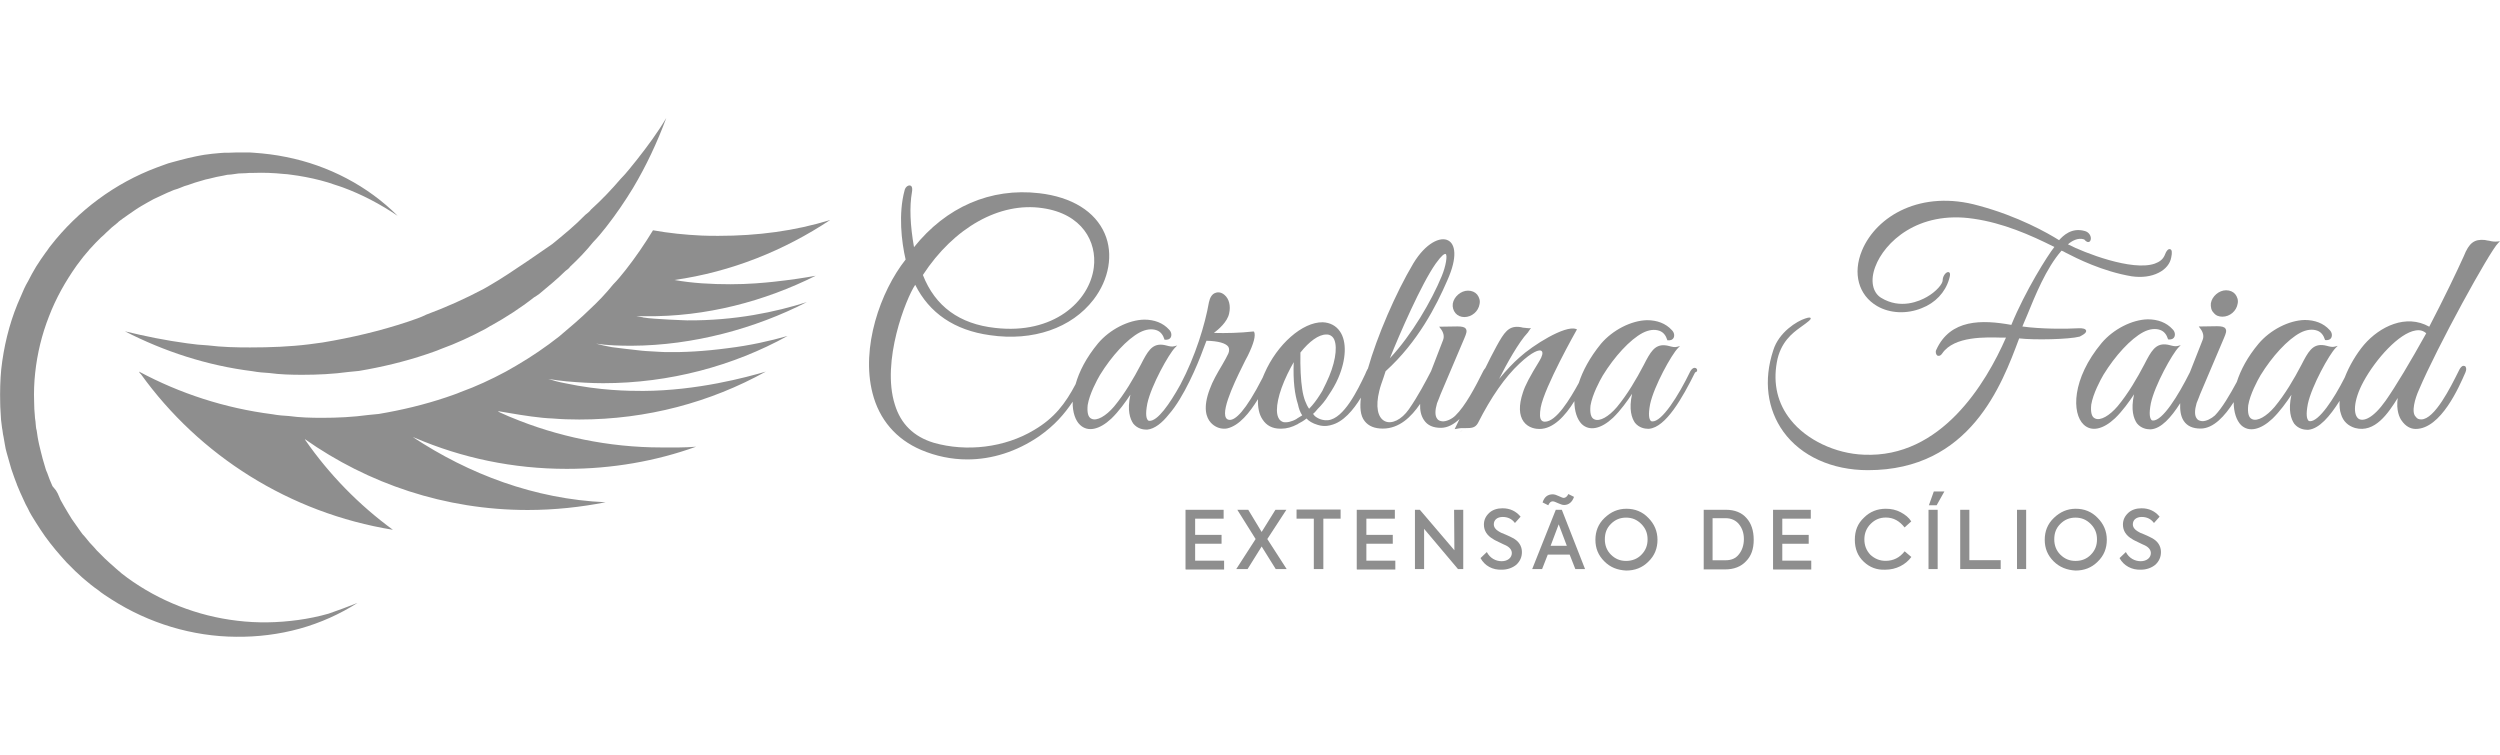 <?xml version="1.0" encoding="utf-8"?>
<!-- Generator: Adobe Illustrator 24.0.1, SVG Export Plug-In . SVG Version: 6.00 Build 0)  -->
<svg version="1.1" id="Camada_1" xmlns="http://www.w3.org/2000/svg" xmlns:xlink="http://www.w3.org/1999/xlink" x="0px" y="0px"
	 viewBox="0 0 265.01 80" style="enable-background:new 0 0 265.01 80;" xml:space="preserve">
<style type="text/css">
	.st0{fill:#8E8E8E;}
</style>
<g>
	<g>
		<g>
			<path class="st0" d="M64.91,36.89L64.91,36.89c0.15,0.03,0.33,0.08,0.52,0.08C65.29,36.94,65.1,36.94,64.91,36.89z"/>
			<path class="st0" d="M86.47,29.23c-1.19,0.22-2.73,0.45-4.48,0.64c-1.05,0.11-2.62,0.26-4.56,0.26c-2.05,0-4.04-0.11-5.94-0.45
				c6.05-0.86,11.66-3.14,16.51-6.36c-3.74,1.16-7.69,1.68-11.84,1.68c-0.6,0-1.16,0-1.79-0.03c-1.76-0.08-3.48-0.26-5.15-0.56
				c-0.86,1.42-1.83,2.84-2.88,4.18c-0.45,0.56-0.86,1.08-1.35,1.57c-0.78,0.97-1.61,1.83-2.46,2.62c-0.86,0.86-2.32,2.1-3.25,2.88
				c-1.42,1.12-2.95,2.16-4.56,3.1c-0.19,0.11-0.97,0.56-1.12,0.64c-1.53,0.82-3.14,1.57-4.78,2.16c-0.49,0.22-1.01,0.37-1.53,0.56
				c-2.32,0.78-4.71,1.35-7.14,1.76c-0.37,0.03-0.78,0.08-1.12,0.11c-1.61,0.22-3.25,0.3-4.89,0.3c-1.16,0-2.35-0.03-3.51-0.19
				c-0.56-0.03-1.16-0.08-1.76-0.19c-5.04-0.64-9.82-2.21-14.13-4.52c0.03,0.08,0.08,0.19,0.19,0.26
				c6.2,8.63,15.73,14.72,26.72,16.51c-3.62-2.65-6.76-5.87-9.3-9.53c0-0.03-0.03-0.03-0.03-0.08c6.69,4.71,14.83,7.51,23.62,7.51
				c2.84,0,5.61-0.3,8.26-0.82c-7.55-0.33-14.5-2.99-20.44-6.91l0.22,0.08c4.97,2.13,10.39,3.29,16.1,3.29
				c4.82,0,9.46-0.82,13.71-2.35c-1.27,0.11-2.43,0.08-3.7,0.08c-5.56,0-11.03-1.16-15.88-3.18c0,0-0.49-0.19-0.86-0.37
				c-0.26-0.11-0.52-0.22-0.56-0.3c0,0,0.67,0.11,1.3,0.22c1.27,0.22,3.18,0.52,4.48,0.56c0.94,0.08,1.87,0.11,2.84,0.11
				c7.17,0,13.9-1.83,19.77-5.08c-2.05,0.6-7.25,2.02-13,2.05c-1.61,0-4.56-0.03-8.3-0.82c-0.6-0.11-1.16-0.26-1.76-0.45
				c0.64,0.11,1.3,0.19,1.98,0.26h0.03c1.27,0.11,2.5,0.19,3.81,0.19c7.02,0,13.79-1.83,19.55-5.01c-1.83,0.52-3.96,1.01-6.36,1.3
				c-2.46,0.33-4.71,0.45-6.65,0.41c0,0-0.82-0.03-2.02-0.11c-0.26-0.03-0.52-0.03-0.82-0.08c-0.71-0.08-1.98-0.22-2.77-0.33
				c-0.6-0.11-1.16-0.22-1.68-0.37c1.24,0.19,2.54,0.22,3.77,0.22c6.53-0.03,13.11-1.83,18.57-4.63c-3.29,1.05-7.63,1.98-12.7,1.94
				c0.08,0-3.51-0.11-4.59-0.3c-0.03,0-0.08,0-0.11-0.03c-0.22-0.03-0.45-0.08-0.67-0.11c0.3,0,0.64,0,0.94,0
				C74.85,33.6,81.06,31.93,86.47,29.23z"/>
		</g>
		<path class="st0" d="M70.63,12.5c-0.97,2.62-2.13,5.08-3.51,7.4c-0.86,1.42-1.83,2.84-2.88,4.18c-0.45,0.56-0.86,1.08-1.35,1.57
			c-0.78,0.97-1.61,1.83-2.46,2.62c-0.11,0.19-0.3,0.3-0.49,0.45c-0.86,0.86-1.83,1.64-2.77,2.43c-0.19,0.11-0.33,0.26-0.56,0.37
			c-1.42,1.12-2.99,2.13-4.59,3.02h-0.03c-0.19,0.11-0.33,0.22-0.49,0.3c-1.53,0.82-3.14,1.57-4.78,2.16
			c-0.49,0.22-1.01,0.37-1.53,0.56c-2.32,0.78-4.71,1.35-7.14,1.76c-0.37,0.03-0.78,0.08-1.12,0.11c-1.61,0.22-3.25,0.3-4.89,0.3
			c-1.16,0-2.35-0.03-3.51-0.19c-0.56-0.03-1.16-0.08-1.76-0.19c-4.82-0.6-9.38-2.1-13.53-4.23c2.13,0.52,4.34,0.97,6.58,1.27
			c0.75,0.11,1.53,0.19,2.21,0.22c1.53,0.19,2.99,0.22,4.48,0.22c2.13,0,4.23-0.08,6.24-0.33c0.45-0.08,0.97-0.11,1.42-0.19
			c3.14-0.52,6.17-1.24,9.08-2.21c0.64-0.22,1.35-0.45,1.94-0.75c2.1-0.78,4.11-1.68,6.09-2.73c0.19-0.11,0.64-0.37,0.64-0.37
			c2.05-1.16,6.39-4.23,6.61-4.37c1.24-1.01,2.43-1.98,3.51-3.1c0.22-0.19,0.45-0.33,0.6-0.56c1.12-1.01,2.16-2.1,3.18-3.29
			c0.6-0.6,1.12-1.3,1.68-1.98C68.68,15.45,69.73,14.03,70.63,12.5z"/>
		<path class="st0" d="M37.9,63.91c-1.87,1.19-3.96,2.13-6.13,2.73c-2.16,0.6-4.48,0.89-6.76,0.86c-4.59-0.03-9.23-1.42-13.19-3.96
			l-0.75-0.49c-0.11-0.08-0.22-0.15-0.37-0.26l-0.33-0.26c-0.49-0.33-0.94-0.71-1.38-1.08c-0.22-0.19-0.45-0.37-0.67-0.6l-0.33-0.3
			l-0.3-0.3c-0.22-0.22-0.41-0.41-0.64-0.64l-0.6-0.67c-0.78-0.89-1.53-1.83-2.16-2.8c-0.33-0.49-0.64-1.01-0.94-1.49
			c-0.15-0.26-0.3-0.52-0.41-0.78l-0.22-0.41l-0.19-0.41l-0.38-0.83L1.8,51.39c-0.03-0.15-0.11-0.26-0.15-0.41L1.5,50.58
			c-0.11-0.3-0.19-0.56-0.3-0.86c-0.15-0.56-0.33-1.12-0.49-1.72c-0.08-0.3-0.15-0.56-0.19-0.86l-0.15-0.86
			c-0.08-0.3-0.08-0.6-0.15-0.89c-0.03-0.3-0.08-0.6-0.11-0.89c-0.02-0.6-0.09-1.2-0.09-1.8c-0.03-1.19,0-2.39,0.11-3.55
			c0.26-2.35,0.82-4.71,1.72-6.91c0.22-0.56,0.49-1.08,0.71-1.64c0.11-0.26,0.26-0.52,0.41-0.78c0.15-0.26,0.26-0.52,0.41-0.78
			l0.45-0.78l0.49-0.75l0.26-0.37l0.26-0.37c0.19-0.22,0.33-0.49,0.52-0.71c2.91-3.74,6.84-6.65,11.25-8.3l0.82-0.3
			c0.26-0.11,0.56-0.19,0.82-0.26l0.41-0.11c0.15-0.03,0.3-0.08,0.41-0.11l0.86-0.22l0.86-0.19l0.41-0.08l0.45-0.08
			c0.3-0.03,0.56-0.08,0.86-0.11l0.86-0.08l0.45-0.03h0.45l0.86-0.03h0.86h0.44l0.45,0.03c1.16,0.08,2.32,0.22,3.43,0.45
			c4.52,0.89,8.71,3.1,11.84,6.24c-1.83-1.24-3.81-2.28-5.83-3.02c-0.26-0.08-0.52-0.19-0.78-0.26l-0.78-0.26
			c-0.52-0.15-1.05-0.3-1.57-0.41c-0.52-0.11-1.05-0.22-1.57-0.3l-0.78-0.11c-0.26-0.03-0.52-0.08-0.78-0.08
			c-1.05-0.11-2.13-0.15-3.18-0.11h-0.41l-0.41,0.03l-0.78,0.03l-0.78,0.11l-0.41,0.03l-0.37,0.08l-0.78,0.15l-0.78,0.19l-0.37,0.08
			l-0.37,0.11l-0.75,0.22l-0.75,0.26c-0.11,0.03-0.26,0.08-0.37,0.11l-0.37,0.15c-0.26,0.11-0.49,0.19-0.75,0.26l-0.71,0.3
			c-0.22,0.11-0.49,0.22-0.71,0.33s-0.49,0.22-0.71,0.33l-0.67,0.37c-0.11,0.08-0.22,0.11-0.33,0.19l-0.33,0.19
			c-0.45,0.26-0.86,0.56-1.3,0.86c-0.22,0.15-0.41,0.3-0.64,0.45l-0.3,0.22c-0.11,0.08-0.19,0.15-0.3,0.26l-0.6,0.49l-0.56,0.52
			c-0.19,0.19-0.37,0.37-0.56,0.52c-0.19,0.19-0.37,0.37-0.56,0.56l-0.52,0.56c-0.08,0.08-0.19,0.19-0.26,0.3l-0.26,0.3
			c-0.33,0.37-0.64,0.82-0.97,1.24c-1.19,1.68-2.21,3.48-2.95,5.42c-0.75,1.91-1.24,3.92-1.46,5.98c-0.11,1.01-0.15,2.05-0.11,3.07
			c0,0.52,0.03,1.01,0.08,1.53c0,0.26,0.08,0.52,0.08,0.75c0.03,0.26,0.03,0.52,0.11,0.75l0.11,0.75c0.03,0.26,0.11,0.49,0.15,0.75
			c0.11,0.52,0.26,1.01,0.37,1.49c0.08,0.26,0.15,0.49,0.22,0.75l0.11,0.37c0.03,0.11,0.08,0.22,0.15,0.37l0.26,0.71l0.3,0.71
			l0.37,0.45l0.19,0.33C6.2,52.52,6.31,52.75,6.42,53c0.26,0.45,0.49,0.89,0.78,1.35c0.15,0.22,0.26,0.45,0.41,0.67l0.45,0.64
			c0.15,0.22,0.3,0.41,0.45,0.64c0.15,0.23,0.3,0.41,0.49,0.6l0.49,0.6c0.19,0.19,0.33,0.37,0.52,0.56l0.26,0.3l0.26,0.26
			c0.19,0.19,0.37,0.37,0.56,0.56c0.37,0.33,0.75,0.71,1.16,1.05l0.3,0.26c0.11,0.08,0.19,0.15,0.3,0.26l0.64,0.49
			c3.37,2.46,7.44,4.07,11.66,4.56c2.13,0.26,4.29,0.22,6.47-0.08c1.08-0.15,2.16-0.37,3.21-0.67
			C35.85,64.69,36.89,64.32,37.9,63.91z"/>
	</g>
	<g>
		<g>
			<path class="st0" d="M125.67,60.32v-6.28h4.04v0.94h-3.02v1.72h2.8v0.94h-2.8v1.79h3.07v0.94h-4.07L125.67,60.32L125.67,60.32z"
				/>
			<path class="st0" d="M131.05,60.32l2.05-3.18l-1.94-3.1h1.16l1.42,2.35l1.46-2.35h1.16l-2.02,3.1l2.05,3.18h-1.16l-1.49-2.39
				l-1.49,2.39H131.05z"/>
			<path class="st0" d="M139.27,54.98h-1.83v-0.97h4.67v0.97h-1.83v5.34h-1.01L139.27,54.98L139.27,54.98z"/>
			<path class="st0" d="M143.82,60.32v-6.28h4.04v0.94h-3.02v1.72h2.8v0.94h-2.8v1.79h3.07v0.94h-4.07L143.82,60.32L143.82,60.32z"
				/>
			<path class="st0" d="M154.14,54.04h0.97v6.28h-0.56l-3.59-4.26v4.26h-0.97v-6.28h0.52l3.66,4.29L154.14,54.04L154.14,54.04z"/>
			<path class="st0" d="M156.94,59.16l0.67-0.64c0.33,0.64,0.94,0.97,1.57,0.97c0.64,0,1.08-0.37,1.08-0.86
				c0-0.3-0.19-0.6-0.64-0.82c-0.11-0.03-0.3-0.15-0.64-0.3c-0.3-0.15-0.56-0.26-0.71-0.37c-0.64-0.37-0.97-0.89-0.97-1.53
				c0-0.49,0.19-0.89,0.56-1.24c0.37-0.34,0.86-0.49,1.42-0.49c0.78,0,1.42,0.3,1.91,0.89l-0.6,0.67c-0.33-0.45-0.78-0.64-1.3-0.64
				c-0.56,0-0.94,0.3-0.94,0.78c0,0.3,0.19,0.56,0.52,0.75c0.11,0.08,0.33,0.19,0.71,0.33c0.37,0.15,0.64,0.3,0.78,0.37
				c0.64,0.33,0.97,0.86,0.97,1.49c0,0.52-0.19,0.97-0.6,1.35c-0.41,0.33-0.94,0.52-1.53,0.52
				C158.21,60.43,157.39,59.98,156.94,59.16z"/>
			<path class="st0" d="M166.99,60.32l-0.6-1.53h-2.32l-0.6,1.53h-1.05l2.5-6.28h0.64l2.46,6.28H166.99z M164.12,53.56l-0.6-0.3
				c0.19-0.6,0.56-0.86,1.08-0.86c0.19,0,0.41,0.08,0.64,0.19c0.26,0.11,0.41,0.19,0.52,0.19c0.19,0,0.37-0.15,0.49-0.41l0.6,0.3
				c-0.19,0.56-0.56,0.86-1.05,0.86c-0.19,0-0.37-0.08-0.64-0.19c-0.26-0.11-0.41-0.19-0.52-0.19
				C164.42,53.12,164.26,53.26,164.12,53.56z M165.23,55.58l-0.86,2.28h1.72L165.23,55.58z"/>
			<path class="st0" d="M170.06,59.5c-0.64-0.64-0.94-1.38-0.94-2.28s0.3-1.68,0.97-2.32c0.67-0.64,1.42-0.97,2.32-0.97
				c0.89,0,1.68,0.3,2.32,0.97c0.64,0.64,0.97,1.42,0.97,2.32s-0.3,1.68-0.97,2.32c-0.64,0.64-1.42,0.94-2.35,0.94
				C171.44,60.43,170.69,60.14,170.06,59.5z M173.98,58.82c0.45-0.45,0.67-0.97,0.67-1.64c0-0.67-0.22-1.19-0.67-1.64
				s-0.97-0.67-1.61-0.67s-1.16,0.22-1.61,0.67c-0.45,0.45-0.64,0.97-0.64,1.64c0,0.64,0.22,1.19,0.64,1.61
				c0.45,0.45,0.97,0.67,1.61,0.67S173.57,59.24,173.98,58.82z"/>
			<path class="st0" d="M180.6,60.32v-6.28h2.39c0.89,0,1.64,0.3,2.13,0.86c0.52,0.56,0.78,1.35,0.78,2.32s-0.26,1.72-0.82,2.28
				c-0.52,0.56-1.27,0.86-2.21,0.86h-2.28V60.32z M181.57,59.39h1.35c0.6,0,1.08-0.19,1.42-0.64c0.33-0.41,0.52-0.97,0.52-1.61
				c0-0.64-0.19-1.16-0.52-1.57c-0.33-0.41-0.82-0.64-1.42-0.64h-1.38v4.45C181.53,59.39,181.57,59.39,181.57,59.39z"/>
			<path class="st0" d="M187.95,60.32v-6.28h4v0.94h-3.02v1.72h2.8v0.94h-2.8v1.79h3.07v0.94h-4.04V60.32L187.95,60.32z"/>
			<path class="st0" d="M197.56,59.54c-0.64-0.6-0.94-1.38-0.94-2.32c0-0.97,0.3-1.72,0.97-2.35c0.64-0.64,1.42-0.94,2.32-0.94
				c0.56,0,1.08,0.11,1.57,0.37c0.49,0.26,0.86,0.56,1.12,0.97l-0.71,0.64c-0.52-0.67-1.16-1.05-1.98-1.05
				c-0.64,0-1.16,0.22-1.61,0.67c-0.45,0.45-0.67,1.01-0.67,1.64c0,0.67,0.22,1.19,0.64,1.64c0.45,0.41,0.97,0.64,1.61,0.64
				c0.82,0,1.49-0.33,2.02-1.01l0.71,0.6c-0.6,0.82-1.61,1.35-2.77,1.35C198.94,60.43,198.19,60.14,197.56,59.54z"/>
			<path class="st0" d="M204.43,54.04h0.97v6.28h-0.97V54.04z M204.47,53.56l0.52-1.46h1.12l-0.82,1.46H204.47z"/>
			<path class="st0" d="M207.79,60.32v-6.28h0.97v5.34h3.32v0.94H207.79z"/>
			<path class="st0" d="M213.81,54.04h0.97v6.28h-0.97V54.04z"/>
			<path class="st0" d="M217.69,59.5c-0.64-0.64-0.94-1.38-0.94-2.28s0.3-1.68,0.97-2.32c0.67-0.64,1.42-0.97,2.32-0.97
				c0.89,0,1.68,0.3,2.32,0.97c0.64,0.64,0.97,1.42,0.97,2.32s-0.3,1.68-0.97,2.32c-0.64,0.64-1.42,0.94-2.35,0.94
				C219.12,60.43,218.33,60.14,217.69,59.5z M221.62,58.82c0.45-0.45,0.67-0.97,0.67-1.64c0-0.67-0.22-1.19-0.67-1.64
				c-0.45-0.45-0.97-0.67-1.61-0.67s-1.16,0.22-1.61,0.67c-0.45,0.45-0.64,0.97-0.64,1.64c0,0.64,0.22,1.19,0.64,1.61
				c0.45,0.45,0.97,0.67,1.61,0.67C220.68,59.46,221.2,59.24,221.62,58.82z"/>
			<path class="st0" d="M224.68,59.16l0.67-0.64c0.33,0.64,0.94,0.97,1.57,0.97c0.64,0,1.08-0.37,1.08-0.86
				c0-0.3-0.19-0.6-0.64-0.82c-0.11-0.03-0.3-0.15-0.64-0.3c-0.3-0.15-0.56-0.26-0.71-0.37c-0.64-0.37-0.97-0.89-0.97-1.53
				c0-0.49,0.19-0.89,0.56-1.24c0.37-0.34,0.86-0.49,1.42-0.49c0.78,0,1.42,0.3,1.91,0.89l-0.6,0.67c-0.33-0.45-0.78-0.64-1.3-0.64
				c-0.56,0-0.94,0.3-0.94,0.78c0,0.3,0.19,0.56,0.52,0.75c0.11,0.08,0.33,0.19,0.71,0.33c0.37,0.15,0.64,0.3,0.78,0.37
				c0.64,0.33,0.97,0.86,0.97,1.49c0,0.52-0.19,0.97-0.6,1.35c-0.41,0.33-0.94,0.52-1.53,0.52
				C225.99,60.43,225.13,59.98,224.68,59.16z"/>
		</g>
		<g>
			<g>
				<path class="st0" d="M221.14,35.06c-0.03-0.19-0.33-0.3-0.89-0.26c-1.27,0.08-3.92,0.08-5.87-0.19c0.15-0.33,0.3-0.75,0.49-1.16
					c0.86-2.1,2.02-5.01,3.66-6.88c0.11,0.03,0.26,0.11,0.45,0.22c1.16,0.6,3.89,1.98,6.99,2.5l0,0c1.05,0.15,2.05,0.03,2.84-0.37
					c0.75-0.37,1.24-0.97,1.35-1.64c0.11-0.49,0.08-0.82-0.11-0.86c-0.19-0.08-0.41,0.15-0.6,0.67c-0.19,0.41-0.52,0.67-1.05,0.86
					c-2.39,0.82-7.47-1.16-9.19-2.05c0.37-0.33,1.05-0.75,1.72-0.52c0.26,0.3,0.41,0.3,0.52,0.26c0.11-0.03,0.19-0.19,0.19-0.37
					c0-0.3-0.22-0.67-0.64-0.78c-1.42-0.41-2.32,0.52-2.73,0.97c-1.19-0.75-4.34-2.54-8.52-3.66c-6.09-1.72-10.84,1.08-12.37,4.75
					c-1.01,2.43-0.37,4.75,1.61,5.9c1.35,0.78,3.14,0.86,4.71,0.22c1.46-0.56,2.5-1.68,2.91-3.07c0.11-0.37,0.15-0.6,0.03-0.71
					c-0.03-0.03-0.11-0.08-0.22-0.03c-0.22,0.08-0.49,0.45-0.49,0.86c0,0.37-0.67,1.19-1.68,1.76c-0.78,0.45-2.8,1.35-4.86,0.08
					c-0.89-0.56-1.16-1.83-0.6-3.29c0.94-2.54,4.48-5.98,10.43-5.08c3.1,0.45,5.94,1.68,8.55,2.99c-0.71,0.89-3.07,4.63-4.56,8.26
					c-3.1-0.56-6.47-0.64-7.96,2.65c-0.11,0.22-0.03,0.49,0.11,0.6c0.08,0.03,0.3,0.11,0.52-0.22c1.27-1.87,4.67-1.72,6.31-1.68
					c0.19,0,0.33,0,0.45,0c-2.13,4.86-6.88,12.78-15.06,12.41c-3.02-0.11-6.09-1.57-7.77-3.7c-1.38-1.72-1.87-3.81-1.46-6.09
					c0.37-2.16,1.72-3.14,2.43-3.66c1.05-0.75,1.19-0.89,1.16-1.01c-0.03-0.11-0.19-0.11-0.6,0.03c-0.82,0.26-2.77,1.42-3.37,3.37
					c-1.05,3.18-0.64,6.24,1.08,8.63c1.87,2.58,5.15,4.07,8.96,4.07c10.84,0,14.19-9.04,16.03-13.97c1.61,0.19,5.31,0.11,6.42-0.19
					C220.84,35.48,221.17,35.29,221.14,35.06z"/>
				<path class="st0" d="M235.59,33.57c0.78,0,1.49-0.6,1.61-1.38c0.08-0.37-0.03-0.71-0.26-1.01c-0.22-0.26-0.56-0.41-0.97-0.41
					c-0.75,0-1.49,0.64-1.61,1.38c-0.03,0.37,0.03,0.75,0.3,1.01C234.89,33.46,235.22,33.57,235.59,33.57z"/>
				<path class="st0" d="M256.41,41.34c1.91-4.52,7.51-14.72,8.41-15.58l0.19-0.19l-0.26,0.03c-0.3,0.03-0.6,0-0.89-0.08
					c-0.15-0.03-0.3-0.03-0.45-0.08c-1.12-0.11-1.68,0.3-2.24,1.72c-0.71,1.57-2.1,4.48-3.66,7.47c-2.46-1.38-5.23-0.03-6.91,1.91
					c-0.82,0.97-1.57,2.24-2.05,3.48c-1.19,2.35-2.73,4.63-3.66,4.63h-0.03c-0.08,0-0.15-0.03-0.19-0.11
					c-0.11-0.15-0.26-0.52-0.03-1.72c0.41-1.91,2.28-5.27,2.95-5.94l0.22-0.22l-0.3,0.08c-0.26,0.08-0.56,0-0.86-0.08
					c-0.15-0.03-0.3-0.08-0.45-0.08c-1.08-0.08-1.53,0.71-2.24,2.1c-0.78,1.49-1.72,3.1-2.84,4.45c-0.86,1.01-1.83,1.57-2.39,1.3
					c-0.37-0.15-0.49-0.67-0.41-1.46c0.19-1.16,0.97-2.62,1.3-3.18c1.24-2.02,2.88-3.81,4.23-4.52c0.64-0.33,1.27-0.41,1.79-0.22
					c0.41,0.15,0.67,0.49,0.82,0.97v0.03h0.03c0.26,0.03,0.52-0.03,0.64-0.26c0.11-0.22,0.08-0.56-0.19-0.82
					c-0.64-0.71-1.57-1.05-2.62-1.05c-1.68,0.03-3.66,1.05-4.89,2.5c-1.19,1.42-1.91,2.8-2.32,4.07c-0.75,1.38-1.53,2.73-2.32,3.55
					c-0.37,0.33-0.94,0.64-1.38,0.6l0,0c-0.26-0.03-0.45-0.11-0.56-0.3c-0.22-0.3-0.22-0.86,0-1.61c0.08-0.22,0.37-0.89,0.37-0.94
					l2.54-5.98c0.19-0.45,0.3-0.75,0.15-0.97c-0.11-0.19-0.41-0.26-0.89-0.26l-1.94,0.03l0.11,0.15c0.37,0.45,0.45,0.89,0.3,1.27
					l-1.35,3.43c-1.27,2.54-2.91,5.15-3.92,5.12c-0.08,0-0.15-0.03-0.19-0.11c-0.11-0.15-0.26-0.52-0.03-1.72
					c0.41-1.91,2.28-5.27,2.95-5.94l0.22-0.22l-0.3,0.08c-0.26,0.08-0.56,0-0.86-0.08c-0.15-0.03-0.3-0.08-0.45-0.08
					c-1.08-0.08-1.53,0.71-2.24,2.1c-0.78,1.49-1.72,3.1-2.84,4.45c-0.86,1.01-1.83,1.57-2.39,1.3c-0.37-0.15-0.49-0.67-0.41-1.46
					c0.19-1.16,0.97-2.62,1.3-3.18c1.24-2.02,2.88-3.81,4.23-4.52c0.64-0.33,1.27-0.41,1.79-0.22c0.41,0.15,0.67,0.49,0.82,0.97
					v0.03h0.03c0.26,0.03,0.52-0.03,0.64-0.26c0.11-0.22,0.08-0.56-0.19-0.82c-0.64-0.71-1.57-1.05-2.62-1.05
					c-1.68,0.03-3.66,1.05-4.89,2.5c-3.18,3.81-3.18,7.47-1.91,8.66c0.82,0.78,2.05,0.52,3.32-0.67c0.78-0.75,1.53-1.79,2.02-2.54
					c-0.37,1.68-0.03,2.58,0.3,3.07c0.45,0.56,1.08,0.64,1.38,0.64c0.03,0,0.08,0,0.11,0l0,0c1.08-0.08,2.13-1.24,3.1-2.77
					c-0.03,0.67,0.03,1.35,0.37,1.87c0.37,0.56,0.97,0.82,1.79,0.82c1.38,0,2.58-1.35,3.51-2.8c0,1.08,0.3,1.94,0.78,2.43
					c0.82,0.78,2.05,0.52,3.32-0.67c0.78-0.75,1.53-1.79,2.02-2.54c-0.37,1.68-0.03,2.58,0.3,3.07c0.45,0.56,1.08,0.64,1.38,0.64
					c0.03,0,0.08,0,0.11,0l0,0c1.16-0.11,2.28-1.42,3.32-3.07c-0.03,0.52,0,1.01,0.15,1.42c0.22,0.75,0.75,1.24,1.49,1.46
					c2.1,0.56,3.51-1.57,4.52-3.18c-0.19,1.3,0.19,2.1,0.41,2.39c0.41,0.6,0.94,0.89,1.49,0.89c2.69,0,4.63-4.52,5.27-5.98
					c0.11-0.26,0.11-0.45,0.03-0.6c-0.03-0.08-0.15-0.11-0.22-0.11c-0.19,0-0.33,0.19-0.45,0.41l-0.15,0.3
					c-0.75,1.49-2.46,4.97-3.89,4.97c-0.26,0-0.45-0.08-0.56-0.26C255.55,43.73,256.03,42.17,256.41,41.34L256.41,41.34z
					 M252.89,42.47c-1.35,1.91-2.35,2.21-2.84,1.94c-0.6-0.37-0.64-1.87,0.49-3.96c1.3-2.39,3.77-5.15,5.53-5.42
					c0.45-0.08,0.82,0.03,1.12,0.3C255.51,38.35,253.97,40.93,252.89,42.47z"/>
			</g>
			<g>
				<path class="st0" d="M154.29,33.2c0.22,0.26,0.56,0.41,0.94,0.41c0.78,0,1.49-0.6,1.61-1.38c0.08-0.37-0.03-0.71-0.26-1.01
					c-0.22-0.26-0.56-0.41-0.97-0.41c-0.75,0-1.49,0.64-1.61,1.38C153.95,32.56,154.06,32.93,154.29,33.2z"/>
				<path class="st0" d="M155.15,45.68c-0.19,0-0.33,0-0.45,0.03C154.93,45.68,155.15,45.68,155.15,45.68z"/>
				<g>
					<path class="st0" d="M179.85,39.1c-0.03-0.08-0.15-0.11-0.22-0.11c-0.15,0-0.33,0.15-0.45,0.37c-1.27,2.62-3.02,5.38-4.04,5.31
						c-0.08,0-0.15-0.03-0.19-0.11c-0.11-0.15-0.26-0.52-0.03-1.72c0.41-1.91,2.28-5.27,2.95-5.94l0.22-0.22l-0.3,0.08
						c-0.26,0.08-0.56,0-0.86-0.08c-0.15-0.03-0.3-0.08-0.45-0.08c-1.08-0.08-1.53,0.71-2.24,2.1c-0.78,1.49-1.72,3.1-2.84,4.45
						c-0.86,1.01-1.83,1.57-2.39,1.3c-0.37-0.15-0.49-0.67-0.41-1.46c0.19-1.16,0.97-2.62,1.3-3.18c1.24-2.02,2.88-3.81,4.23-4.52
						c0.64-0.33,1.27-0.41,1.79-0.22c0.41,0.15,0.67,0.49,0.82,0.97v0.03h0.03c0.26,0.03,0.52-0.03,0.64-0.26
						c0.11-0.22,0.08-0.56-0.19-0.82c-0.64-0.71-1.57-1.05-2.62-1.05c-1.68,0.03-3.66,1.05-4.89,2.5c-1.19,1.46-1.94,2.88-2.35,4.15
						c-0.94,1.72-2.39,4.11-3.59,4.11c-0.15,0-0.26-0.03-0.37-0.15c-0.19-0.22-0.19-0.67-0.08-1.35c0.41-2.21,3.77-8.15,3.81-8.22
						l0.03-0.08l-0.11-0.03c-1.16-0.41-4.56,1.72-5.98,3.02c-0.64,0.56-1.35,1.3-2.16,2.28c0.78-1.57,2.1-3.92,3.02-4.89
						c0.03-0.03,0.08-0.08,0.08-0.11c0.11-0.19,0.3-0.41,0.3-0.41c-0.03,0.03-0.11,0.03-0.19,0.03c-0.03,0-0.03,0-0.08,0
						c-0.11,0-0.26-0.03-0.3-0.03l0,0c-0.11,0-0.19-0.03-0.3-0.03c-0.15-0.03-0.3-0.08-0.45-0.08c-1.08-0.08-1.53,0.56-2.35,2.05
						c-0.41,0.78-0.82,1.53-1.19,2.32c-0.08,0.08-0.11,0.15-0.19,0.26c-0.89,1.79-1.94,3.77-2.99,4.78
						c-0.33,0.33-0.94,0.64-1.38,0.6l0,0c-0.26-0.03-0.45-0.11-0.56-0.3c-0.22-0.3-0.22-0.86,0-1.61c0.08-0.22,0.37-0.89,0.37-0.94
						l2.54-5.98c0.19-0.45,0.3-0.75,0.15-0.97c-0.11-0.19-0.41-0.26-0.89-0.26l-1.94,0.03l0.11,0.15c0.37,0.45,0.45,0.89,0.3,1.27
						l-1.27,3.29c-0.56,1.08-1.38,2.65-2.35,4.04c-0.78,1.12-1.83,1.61-2.54,1.27c-0.78-0.37-1.01-1.57-0.6-3.21
						c0.11-0.49,0.3-0.97,0.45-1.42c0.08-0.22,0.15-0.49,0.22-0.67c3.43-3.1,5.38-6.95,6.53-9.6c1.16-2.58,0.82-3.89,0.11-4.26
						c-0.82-0.45-2.39,0.26-3.7,2.43c-1.87,3.14-3.85,7.74-4.82,11.17l-0.03,0.03c-0.08,0.15-0.19,0.37-0.26,0.56
						c-0.78,1.64-2.24,4.67-3.92,4.86c-0.3,0.03-0.86,0-1.38-0.41c-0.08-0.08-0.15-0.15-0.22-0.26c0.19-0.15,0.33-0.33,0.49-0.52
						c0.41-0.41,0.82-0.89,1.16-1.46l0,0c0.41-0.6,0.75-1.19,1.01-1.79c0.86-1.98,0.94-3.89,0.19-4.97
						c-0.41-0.6-1.05-0.94-1.83-0.97c-2.13-0.03-4.82,2.32-6.17,5.42c-0.08,0.15-0.11,0.3-0.19,0.45c-1.87,3.66-2.91,4.48-3.48,4.48
						l0,0c-0.19,0-0.33-0.08-0.41-0.22c-0.56-0.97,1.35-4.67,2.05-6.09c0.11-0.22,0.19-0.37,0.26-0.49c0.64-1.3,0.86-2.16,0.67-2.54
						l-0.03-0.03h-0.08c-1.35,0.15-2.91,0.19-4.15,0.15c0.49-0.37,1.42-1.16,1.61-2.05c0.19-0.82,0-1.57-0.49-1.98
						c-0.3-0.26-0.64-0.33-0.94-0.22c-0.37,0.11-0.6,0.49-0.71,1.01c-0.41,2.35-1.42,5.68-3.02,8.71c-1.16,2.1-2.43,3.89-3.29,3.85
						c-0.08,0-0.15-0.03-0.19-0.11c-0.11-0.15-0.26-0.52-0.03-1.72c0.41-1.91,2.28-5.27,2.95-5.94l0.22-0.22l-0.3,0.08
						c-0.26,0.08-0.56,0-0.86-0.08c-0.15-0.03-0.3-0.08-0.45-0.08c-1.08-0.08-1.53,0.71-2.24,2.1c-0.78,1.49-1.72,3.1-2.84,4.45
						c-0.86,1.01-1.83,1.57-2.39,1.3c-0.37-0.15-0.49-0.67-0.41-1.46c0.19-1.16,0.97-2.62,1.3-3.18c1.24-2.02,2.88-3.81,4.23-4.52
						c0.64-0.33,1.27-0.41,1.79-0.22c0.41,0.15,0.67,0.49,0.82,0.97v0.03h0.03c0.26,0.03,0.52-0.03,0.64-0.26
						c0.11-0.22,0.08-0.56-0.19-0.82c-0.64-0.71-1.57-1.05-2.62-1.05c-1.68,0.03-3.66,1.05-4.89,2.5c-1.27,1.53-2.02,3.02-2.39,4.34
						c-1.08,2.05-2.24,3.59-4.4,4.86c-3.1,1.87-7.17,2.35-10.65,1.35c-2.1-0.64-3.48-1.98-4.11-4.04
						c-1.46-4.59,1.19-11.28,2.16-12.7c1.49,2.99,4.15,4.82,7.92,5.34c4.56,0.67,8.66-0.75,10.98-3.77
						c1.64-2.13,2.13-4.82,1.19-6.99c-1.01-2.35-3.48-3.89-6.95-4.29c-5.15-0.6-9.87,1.46-13.27,5.72
						c-0.41-2.32-0.49-4.29-0.22-5.83c0.11-0.6-0.11-0.71-0.22-0.71c-0.22-0.03-0.49,0.19-0.56,0.52c-0.67,2.46-0.33,5.45,0.11,7.33
						c-2.69,3.4-4.75,9.34-3.51,14.16c0.71,2.8,2.5,4.89,5.15,6.02c1.57,0.67,3.25,1.01,4.89,1.01c2.62,0,5.23-0.82,7.63-2.46l0,0
						c1.64-1.16,2.65-2.32,3.55-3.66c-0.03,1.12,0.3,2.02,0.78,2.46c0.82,0.78,2.05,0.52,3.32-0.67c0.78-0.75,1.53-1.79,2.02-2.54
						c-0.37,1.68-0.03,2.58,0.3,3.07c0.45,0.56,1.08,0.64,1.38,0.64c0.03,0,0.08,0,0.11,0l0,0c0.78-0.08,1.57-0.71,2.28-1.61
						c1.57-1.76,3.07-5.31,3.62-6.84l0.37-0.97c1.27,0.03,2.05,0.26,2.32,0.64c0.11,0.19,0.11,0.45,0,0.71
						c-0.15,0.3-0.37,0.75-0.67,1.24c-0.49,0.82-1.01,1.72-1.3,2.54c-0.75,1.98-0.37,3.02,0.11,3.55c0.41,0.45,0.94,0.64,1.38,0.64
						c0.11,0,0.26,0,0.37-0.03l0,0c1.27-0.3,2.35-1.64,3.25-3.1c-0.03,0.86,0.11,1.61,0.49,2.16c0.41,0.64,1.05,0.97,1.87,0.97
						c0.03,0,0.08,0,0.11,0c0.56,0,1.12-0.15,1.76-0.49l0,0c0,0,0,0,0.03-0.03c0.3-0.15,0.6-0.33,0.89-0.56
						c0.22,0.26,0.64,0.52,1.16,0.67c0.78,0.26,1.42,0.03,1.42,0.03l0,0c1.3-0.3,2.39-1.61,3.18-2.91c-0.11,0.97-0.08,1.91,0.41,2.5
						c0.41,0.52,1.05,0.78,1.91,0.78c1.76,0,3.02-1.24,3.96-2.62c-0.03,0.64,0.08,1.24,0.41,1.72c0.37,0.56,0.97,0.82,1.79,0.82
						c0.71,0,1.38-0.37,1.98-0.94l-0.52,1.08c0.08-0.03,0.26-0.03,0.45-0.08c0.15-0.03,0.26-0.03,0.45-0.03c0.08,0,0.19,0,0.26,0
						c0.64,0,1.01-0.03,1.3-0.52c1.42-2.8,2.88-4.89,4.4-6.31c1.38-1.3,2.13-1.53,2.35-1.35c0.19,0.15,0.08,0.56-0.22,1.05
						c-1.01,1.64-1.53,2.62-1.76,3.37c-0.45,1.35-0.41,2.39,0.08,3.07c0.52,0.71,1.35,0.78,1.68,0.78c1.46,0,2.73-1.38,3.7-2.95
						c0,1.08,0.3,1.94,0.78,2.43c0.82,0.78,2.05,0.52,3.32-0.67c0.78-0.75,1.53-1.79,2.02-2.54c-0.37,1.68-0.03,2.58,0.3,3.07
						c0.45,0.56,1.08,0.64,1.38,0.64c0.03,0,0.08,0,0.11,0l0,0c1.79-0.15,3.55-3.29,4.89-5.98
						C179.92,39.43,179.96,39.21,179.85,39.1z M152.2,27.93L152.2,27.93c0.64-0.89,0.89-1.01,1.01-1.01h0.03
						c0.22,0.11,0.03,1.3-0.41,2.35c-1.08,2.62-3.18,6.24-5.5,8.71C148.35,35.44,150.67,30.09,152.2,27.93z M110.5,22.06
						c4.23,0.6,5.79,3.59,5.45,6.28c-0.45,3.62-4.29,7.14-10.46,6.42c-3.77-0.41-6.36-2.28-7.66-5.61
						C101.12,24.11,105.98,21.39,110.5,22.06z M137.55,44.33c-0.03,0.03-0.08,0.03-0.11,0.08c-0.52,0.3-1.05,0.41-1.42,0.33
						c-0.22-0.08-0.41-0.22-0.52-0.49c-0.37-0.82,0-2.58,0.97-4.59l0,0c0.22-0.45,0.45-0.89,0.67-1.27
						c-0.08,2.02,0.11,3.43,0.45,4.48c0.08,0.41,0.22,0.82,0.45,1.16C137.89,44.11,137.7,44.25,137.55,44.33z M138.04,41.26
						c-0.15-0.94-0.22-2.35-0.19-3.89l0,0c0.94-1.19,1.94-1.91,2.73-1.91c0.11,0,0.22,0,0.3,0.03c0.26,0.08,0.45,0.26,0.56,0.52
						c0.37,0.89,0.08,2.65-0.86,4.59c-0.11,0.22-0.22,0.45-0.33,0.67l0,0l0,0c0,0.03-0.03,0.03-0.03,0.08
						c-0.03,0.08-0.08,0.11-0.11,0.19c-0.08,0.11-0.15,0.26-0.26,0.41c-0.26,0.41-0.64,0.94-1.08,1.38
						C138.45,42.87,138.18,42.2,138.04,41.26z"/>
					<path class="st0" d="M161.76,34.84c0.03,0,0.15,0.03,0.3,0.03C161.95,34.87,161.87,34.87,161.76,34.84z"/>
				</g>
			</g>
		</g>
	</g>
</g>
</svg>
